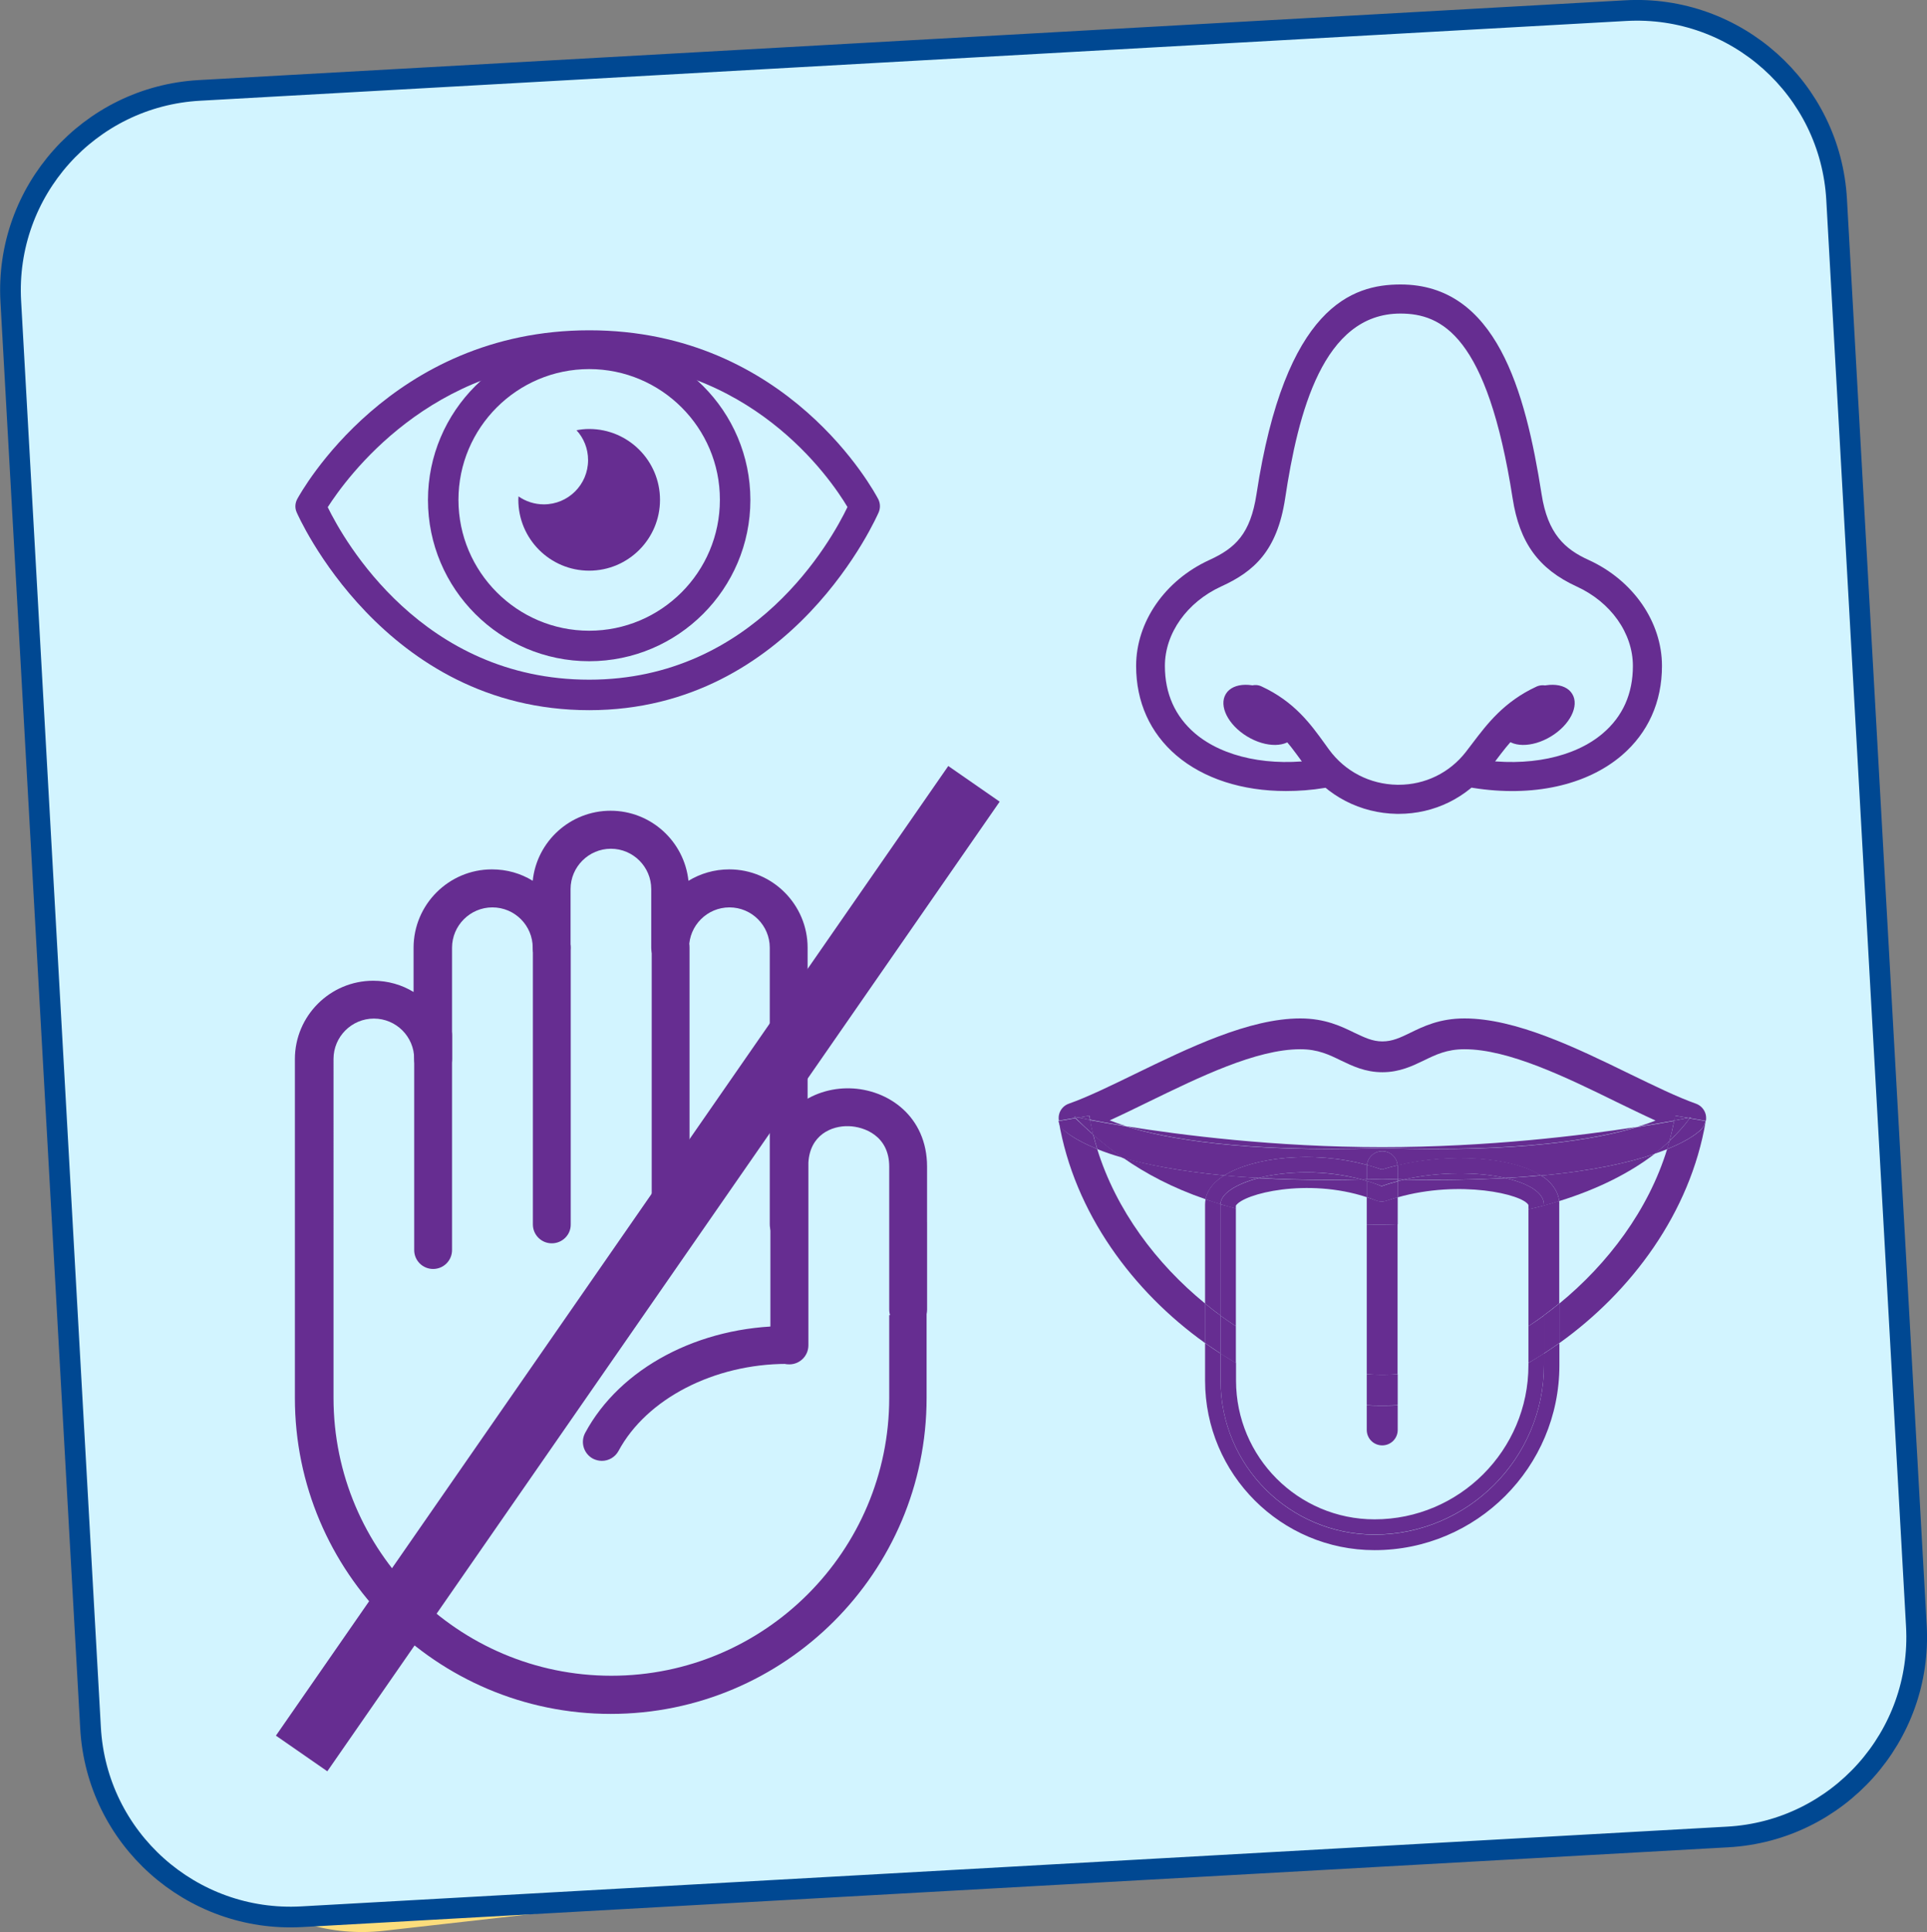 <?xml version="1.0" encoding="utf-8"?>
<!-- Generator: Adobe Illustrator 23.0.1, SVG Export Plug-In . SVG Version: 6.00 Build 0)  -->
<svg version="1.1" id="Camada_1" xmlns="http://www.w3.org/2000/svg" xmlns:xlink="http://www.w3.org/1999/xlink" x="0px" y="0px"
	 viewBox="0 0 123.24 123.54" style="enable-background:new 0 0 123.24 123.54;" xml:space="preserve">
<rect x="0" y="0" width="123.24" height="123.54" fill="#808080" stroke="none"/>
<style type="text/css">
	.st0{fill:#FCDD7C;}
	.st1{fill:#D2F4FF;}
	.st2{fill:none;stroke:#004892;stroke-width:1.323;stroke-linecap:round;stroke-linejoin:round;stroke-miterlimit:10;}
	.st3{fill:#662D91;}
	.st4{fill:#FFFFFF;}
	.st5{fill:none;stroke:#662D91;stroke-width:4;stroke-miterlimit:10;}
</style>
<path class="st0" d="M111.58,113.62l-87.04,9.84c-6.74,0.76-12.82-4.08-13.58-10.83L1.11,25.6C0.35,18.86,5.2,12.77,11.94,12.01
	l87.04-9.84c6.74-0.76,12.82,4.08,13.59,10.83l9.84,87.04C123.16,106.77,118.32,112.86,111.58,113.62"/>
<path class="st1" d="M110.49,117.46l-91.2,5.1c-7.06,0.39-13.11-5.01-13.5-12.08l-5.1-91.2c-0.4-7.06,5.01-13.11,12.07-13.5
	l91.2-5.1c7.06-0.4,13.11,5.01,13.5,12.08l5.1,91.2C122.96,111.02,117.55,117.07,110.49,117.46"/>
<path class="st2" d="M110.49,117.46l-91.2,5.1c-7.06,0.39-13.11-5.01-13.5-12.08l-5.1-91.2c-0.4-7.06,5.01-13.11,12.07-13.5
	l91.2-5.1c7.06-0.4,13.11,5.01,13.5,12.08l5.1,91.2C122.96,111.02,117.55,117.07,110.49,117.46z"/>
<path class="st3" d="M37.68,45.41c-13.17,0-18.66-12.53-18.71-12.66c-0.12-0.27-0.1-0.58,0.04-0.84
	c0.24-0.44,5.97-10.79,18.68-10.79c12.72,0,18.25,10.36,18.48,10.8c0.13,0.26,0.14,0.56,0.03,0.83
	C56.14,32.88,50.74,45.41,37.68,45.41 M20.96,32.43c1.04,2.14,6.05,11.03,16.72,11.03c10.58,0,15.51-8.93,16.52-11.04
	c-1.11-1.86-6.23-9.35-16.52-9.35C27.53,23.07,22.14,30.59,20.96,32.43"/>
<path class="st3" d="M37.68,42.28c-5.69,0-10.31-4.63-10.31-10.31c0-5.68,4.63-10.31,10.31-10.31c5.69,0,10.31,4.63,10.31,10.31
	C47.99,37.65,43.37,42.28,37.68,42.28 M37.68,23.6c-4.61,0-8.36,3.75-8.36,8.36c0,4.61,3.75,8.37,8.36,8.37
	c4.61,0,8.36-3.75,8.36-8.37C46.05,27.35,42.29,23.6,37.68,23.6"/>
<path class="st3" d="M37.68,27.43c-0.28,0-0.55,0.03-0.81,0.08c0.46,0.5,0.74,1.17,0.74,1.91c0,1.57-1.27,2.83-2.83,2.83
	c-0.6,0-1.16-0.19-1.62-0.51c0,0.08-0.01,0.15-0.01,0.22c0,2.5,2.03,4.53,4.53,4.53s4.53-2.03,4.53-4.53S40.18,27.43,37.68,27.43"/>
<path class="st3" d="M82.8,47.05c-0.46,0.76-1.82,0.78-3.04,0.04c-1.22-0.74-1.83-1.96-1.36-2.72c0.46-0.76,1.82-0.78,3.04-0.04
	C82.65,45.07,83.26,46.29,82.8,47.05"/>
<path class="st3" d="M82.24,50.58c-2.79,0-5.26-0.79-7.01-2.28c-1.68-1.44-2.57-3.41-2.57-5.72c0-2.81,1.84-5.47,4.68-6.77
	c1.66-0.76,2.63-1.66,3.02-4.22c1.83-12.01,6.13-13.4,9.21-13.4c6.11,0,7.98,6.77,9.02,13.4c0.39,2.54,1.49,3.53,3.02,4.22
	c2.84,1.3,4.68,3.96,4.68,6.77c0,2.31-0.89,4.28-2.57,5.72c-2.26,1.93-5.72,2.68-9.51,2.08c-0.51-0.08-0.85-0.56-0.77-1.06
	c0.08-0.5,0.56-0.85,1.06-0.77c3.2,0.51,6.2-0.11,8.01-1.66c1.28-1.09,1.92-2.54,1.92-4.31c0-2.09-1.41-4.08-3.6-5.08
	c-2.42-1.11-3.65-2.79-4.09-5.63c-1.62-10.42-4.54-11.82-7.18-11.82c-4.94,0-6.54,6.32-7.37,11.82c-0.51,3.36-2,4.68-4.09,5.63
	c-2.18,1-3.6,2.99-3.6,5.08c0,1.77,0.65,3.22,1.92,4.31c1.82,1.55,4.81,2.17,8.01,1.66c0.5-0.08,0.98,0.26,1.06,0.77
	c0.08,0.51-0.27,0.98-0.77,1.06C83.89,50.52,83.05,50.58,82.24,50.58"/>
<path class="st3" d="M96.15,47.05c0.46,0.76,1.82,0.78,3.04,0.04c1.22-0.74,1.83-1.96,1.36-2.72c-0.46-0.76-1.82-0.78-3.04-0.04
	C96.3,45.07,95.69,46.29,96.15,47.05"/>
<path class="st3" d="M89.45,52.04c-0.04,0-0.08,0-0.11,0C87,52,84.87,50.9,83.5,49.02l-0.27-0.37c-0.86-1.18-1.66-2.31-3.33-3.08
	c-0.46-0.21-0.67-0.77-0.45-1.23c0.22-0.46,0.77-0.67,1.23-0.45c2.11,0.98,3.14,2.41,4.05,3.67l0.26,0.36
	c1.03,1.41,2.62,2.23,4.37,2.26h0.09c1.69,0,3.25-0.76,4.29-2.09c0.14-0.18,0.28-0.37,0.42-0.55c0.95-1.25,2.02-2.67,4.11-3.64
	c0.47-0.21,1.02-0.01,1.23,0.45c0.21,0.46,0.01,1.01-0.45,1.23c-1.67,0.77-2.51,1.89-3.41,3.08c-0.14,0.19-0.29,0.39-0.44,0.57
	C93.81,51.02,91.72,52.04,89.45,52.04"/>
<path class="st3" d="M78.17,75.24c0.04-0.02,0.09-0.05,0.13-0.08c-2.86-0.27-4.96-0.69-6.49-1.14c1.47,1.03,3.19,1.94,5.29,2.66
	C77.18,76.26,77.45,75.73,78.17,75.24"/>
<path class="st3" d="M98.71,75.26c0.72,0.51,0.95,1.09,1.01,1.54c2.55-0.79,4.56-1.84,6.09-3.01c-1.57,0.53-3.88,1.07-7.25,1.38
	C98.6,75.19,98.66,75.22,98.71,75.26"/>
<path class="st3" d="M88.32,73.41l0.15,0c0.01,0,0.02,0,0.03,0c8.71,0.28,13.58-0.56,16.18-1.35c-3.55,0.55-9.52,1.29-16.29,1.29
	c-6.84,0-12.86-0.77-16.4-1.34C74.59,72.81,79.5,73.69,88.32,73.41"/>
<path class="st3" d="M70.17,73.47c-1.49-0.6-2.07-1.14-2.2-1.28c-0.14-0.15-0.22-0.33-0.25-0.52l-0.01,0
	c0.99,5.89,4.77,10.93,9.35,14.2v-2.53C73.96,80.81,71.38,77.38,70.17,73.47"/>
<path class="st3" d="M108.83,72.19c-0.13,0.14-0.71,0.69-2.21,1.29c-1.2,3.9-3.79,7.33-6.89,9.87v2.53
	c4.59-3.28,8.37-8.32,9.36-14.2l-0.01,0C109.04,71.86,108.96,72.04,108.83,72.19"/>
<path class="st3" d="M78.06,76.99c-0.33-0.1-0.65-0.2-0.96-0.3c-0.02,0.12-0.03,0.23-0.03,0.33v6.33c0.32,0.26,0.65,0.52,0.99,0.77
	v-7.1C78.05,77.01,78.06,77,78.06,76.99"/>
<path class="st3" d="M98.74,87.3c0,5.96-4.88,10.83-10.83,10.83c-5.44,0-9.85-4.41-9.85-9.85v-1.73c-0.33-0.21-0.66-0.43-0.99-0.67
	v2.4c0,5.98,4.86,10.84,10.84,10.84c6.52,0,11.82-5.3,11.82-11.82v-1.42c-0.33,0.23-0.66,0.45-0.99,0.67V87.3z"/>
<path class="st3" d="M99.71,76.79c-0.32,0.1-0.64,0.2-0.98,0.29v7.03c0.33-0.25,0.66-0.5,0.99-0.77v-6.33
	C99.73,76.94,99.72,76.87,99.71,76.79"/>
<path class="st3" d="M89.39,75.52c0.14-0.03,0.27-0.07,0.41-0.1c-0.14,0-0.28,0-0.41-0.01V75.52z"/>
<path class="st3" d="M80.5,75.32c-0.78-0.04-1.52-0.1-2.21-0.16c-0.04,0.03-0.09,0.05-0.13,0.08c-0.72,0.49-0.99,1.02-1.07,1.45
	c0.31,0.11,0.63,0.21,0.96,0.31C78.07,76.32,79.05,75.7,80.5,75.32"/>
<path class="st3" d="M87.09,75.42c0.1,0.03,0.21,0.06,0.31,0.09v-0.1C87.3,75.41,87.2,75.42,87.09,75.42"/>
<path class="st3" d="M98.71,75.26c-0.05-0.03-0.11-0.06-0.16-0.1c-0.71,0.07-1.47,0.12-2.28,0.17c1.48,0.33,2.47,0.93,2.47,1.69
	v0.07c0.34-0.09,0.65-0.19,0.98-0.29C99.66,76.35,99.43,75.77,98.71,75.26"/>
<path class="st3" d="M78.05,84.11c-0.34-0.24-0.67-0.5-0.99-0.77v2.53c0.33,0.23,0.66,0.45,0.99,0.67V84.11z"/>
<path class="st3" d="M98.74,84.11v2.43c0.33-0.21,0.66-0.44,0.99-0.67v-2.53C99.4,83.61,99.07,83.87,98.74,84.11"/>
<path class="st3" d="M97.75,77.32v7.48c0.33-0.22,0.66-0.45,0.99-0.69v-7.03C98.42,77.17,98.08,77.25,97.75,77.32"/>
<path class="st3" d="M97.75,87.3c0,5.43-4.42,9.85-9.84,9.85c-4.89,0-8.86-3.98-8.86-8.87v-1.13c-0.33-0.19-0.66-0.4-0.99-0.61v1.73
	c0,5.44,4.41,9.85,9.85,9.85c5.96,0,10.83-4.88,10.83-10.83v-0.75c-0.33,0.21-0.66,0.41-0.99,0.61V87.3z"/>
<path class="st3" d="M79.04,77.27c-0.34-0.09-0.67-0.18-0.99-0.27c0,0,0,0.01,0,0.02v7.1c0.33,0.24,0.66,0.46,0.99,0.68V77.27z"/>
<path class="st3" d="M96.27,75.33c-1.88,0.1-4.02,0.15-6.47,0.1c-0.14,0.03-0.28,0.06-0.41,0.1v1.03c3.99-1.13,7.99-0.2,8.36,0.49
	v0.28c0.33-0.08,0.67-0.15,0.99-0.24v-0.07C98.74,76.26,97.75,75.66,96.27,75.33"/>
<path class="st3" d="M87.41,76.55v-1.04c-0.1-0.03-0.21-0.06-0.31-0.09c-0.73,0.02-1.43,0.03-2.11,0.03c-1.64,0-3.13-0.04-4.49-0.12
	c-1.46,0.38-2.43,1-2.45,1.67c0.32,0.1,0.65,0.19,0.99,0.28v-0.19C79.53,76.32,83.61,75.3,87.41,76.55"/>
<path class="st3" d="M79.04,84.8c-0.33-0.22-0.66-0.44-0.99-0.68v2.43c0.33,0.21,0.66,0.41,0.99,0.61V84.8z"/>
<path class="st3" d="M97.75,87.15c0.33-0.19,0.66-0.39,0.99-0.6v-2.43c-0.33,0.24-0.66,0.47-0.99,0.68V87.15z"/>
<path class="st3" d="M87.41,78.29v9.58c0.27,0.02,0.53,0.03,0.79,0.03h0.39c0.26,0,0.53-0.01,0.79-0.03v-9.59
	c-0.33,0.01-0.65,0.02-0.99,0.02C88.06,78.3,87.73,78.3,87.41,78.29"/>
<path class="st3" d="M88.2,89.88c-0.26,0-0.53-0.01-0.79-0.02v1.57c0,0.55,0.44,0.99,0.99,0.99s0.99-0.44,0.99-0.99v-1.57
	c-0.27,0.01-0.53,0.02-0.79,0.02H88.2z"/>
<path class="st3" d="M87.99,76.75c-0.19-0.07-0.39-0.14-0.58-0.2v1.74c0.32,0.01,0.65,0.01,0.99,0.01c0.34,0,0.66-0.01,0.99-0.02
	v-1.73c-0.24,0.07-0.47,0.14-0.71,0.22C88.45,76.85,88.21,76.84,87.99,76.75"/>
<path class="st3" d="M88.2,87.9c-0.26,0-0.53-0.01-0.79-0.03v1.98c0.27,0.02,0.53,0.02,0.79,0.02h0.4c0.26,0,0.52-0.01,0.79-0.02
	v-1.98c-0.27,0.02-0.53,0.03-0.79,0.03H88.2z"/>
<path class="st3" d="M88.46,75.39h-0.11c-0.32,0.01-0.63,0.02-0.95,0.02v0.1c0.32,0.1,0.63,0.2,0.95,0.33
	c0.34-0.12,0.68-0.22,1.03-0.31v-0.11C89.08,75.41,88.78,75.4,88.46,75.39"/>
<path class="st3" d="M87.41,75.51v1.04c0.19,0.06,0.39,0.13,0.58,0.21c0.22,0.09,0.47,0.09,0.69,0.02c0.24-0.08,0.47-0.16,0.71-0.22
	v-1.02c-0.35,0.09-0.7,0.19-1.03,0.31C88.04,75.71,87.72,75.6,87.41,75.51"/>
<path class="st3" d="M105.8,73.78c0.3-0.1,0.57-0.2,0.82-0.3c0.05-0.17,0.11-0.35,0.16-0.52C106.48,73.23,106.15,73.51,105.8,73.78"
	/>
<path class="st3" d="M69.92,72.55c0.08,0.31,0.16,0.62,0.26,0.93c0.45,0.18,0.99,0.37,1.63,0.55C71.13,73.56,70.5,73.06,69.92,72.55
	"/>
<path class="st3" d="M68.69,71.4c0,0,0.1,0.02,0.29,0.06l0.69-0.12c0.01,0.09,0.04,0.17,0.05,0.26c0.56,0.11,1.33,0.25,2.29,0.4
	c-0.4-0.12-0.74-0.25-1.04-0.36c0.79-0.36,1.63-0.77,2.49-1.19c3.23-1.57,6.88-3.36,9.7-3.36c1.13,0,1.84,0.35,2.6,0.72
	c0.73,0.35,1.55,0.75,2.65,0.75c1.1,0,1.92-0.4,2.65-0.75c0.76-0.37,1.47-0.72,2.6-0.72c2.82,0,6.48,1.78,9.7,3.36
	c0.87,0.42,1.72,0.84,2.52,1.2c-0.32,0.13-0.71,0.27-1.17,0.4c1-0.15,1.8-0.3,2.38-0.4c0.02-0.11,0.04-0.21,0.06-0.31l0.83,0.14
	c0.09-0.02,0.15-0.03,0.15-0.03c-0.01,0.01-0.03,0.03-0.04,0.05l1.01,0.17c0.02-0.13,0.02-0.26-0.01-0.4
	c-0.08-0.33-0.32-0.59-0.63-0.7c-1.19-0.42-2.66-1.14-4.23-1.9c-3.42-1.67-7.29-3.55-10.57-3.55c-1.59,0-2.63,0.51-3.47,0.92
	c-0.64,0.31-1.14,0.55-1.78,0.55c-0.64,0-1.14-0.25-1.78-0.55c-0.84-0.41-1.88-0.92-3.47-0.92c-3.28,0-7.15,1.89-10.57,3.55
	c-1.56,0.76-3.04,1.48-4.23,1.9c-0.32,0.11-0.56,0.38-0.63,0.7c-0.03,0.13-0.03,0.26-0.01,0.39l1.07-0.18L68.69,71.4z"/>
<path class="st3" d="M78.3,75.16c1.85-1.16,5.68-1.61,9.12-0.67c0.06-0.49,0.47-0.88,0.98-0.88c0.52,0,0.94,0.4,0.98,0.91
	c3.34-0.8,7.29-0.55,9.17,0.65c3.37-0.31,5.68-0.85,7.25-1.38c0.35-0.27,0.67-0.54,0.97-0.83c0.12-0.43,0.21-0.86,0.3-1.29
	c-0.58,0.11-1.38,0.25-2.38,0.4c-2.6,0.79-7.47,1.63-16.18,1.35c-0.01,0-0.02,0-0.03,0l-0.16,0c-8.82,0.28-13.73-0.6-16.32-1.4
	c-0.96-0.16-1.73-0.29-2.29-0.4c0.06,0.32,0.13,0.63,0.2,0.94c0.58,0.51,1.21,1.01,1.89,1.48C73.34,74.47,75.44,74.89,78.3,75.16"/>
<path class="st3" d="M108.11,71.45c0,0-0.05,0.01-0.15,0.03l0.11,0.02C108.08,71.48,108.09,71.47,108.11,71.45"/>
<path class="st3" d="M68.69,71.4l0.1,0.1l0.19-0.03C68.79,71.42,68.69,71.4,68.69,71.4"/>
<path class="st3" d="M107.13,71.34c-0.02,0.1-0.04,0.21-0.06,0.31c0.43-0.08,0.73-0.14,0.89-0.17L107.13,71.34z"/>
<path class="st3" d="M69.66,71.34l-0.69,0.12c0.17,0.04,0.42,0.08,0.74,0.15C69.7,71.52,69.68,71.43,69.66,71.34"/>
<path class="st3" d="M106.77,72.95c-0.05,0.18-0.1,0.35-0.16,0.53c1.5-0.6,2.08-1.15,2.21-1.29c0.14-0.14,0.22-0.33,0.25-0.51
	l-1.01-0.17C107.71,72,107.27,72.48,106.77,72.95"/>
<path class="st3" d="M70.17,73.47c-0.09-0.31-0.18-0.61-0.26-0.92c-0.39-0.35-0.77-0.7-1.14-1.05l-1.07,0.18
	c0.03,0.19,0.11,0.37,0.25,0.52C68.1,72.33,68.69,72.87,70.17,73.47"/>
<path class="st3" d="M68.98,71.46l-0.19,0.03c0.36,0.36,0.74,0.71,1.13,1.06c-0.08-0.31-0.14-0.63-0.2-0.94
	C69.4,71.55,69.15,71.49,68.98,71.46"/>
<path class="st3" d="M108.07,71.5l-0.11-0.02c-0.16,0.04-0.47,0.09-0.89,0.17c-0.08,0.44-0.18,0.87-0.3,1.29
	C107.27,72.48,107.71,71.99,108.07,71.5"/>
<path class="st3" d="M89.39,75.41c0.14,0,0.28,0.01,0.41,0.01c2.28-0.52,4.72-0.49,6.47-0.1c0.81-0.04,1.57-0.1,2.28-0.17
	c-1.88-1.2-5.83-1.44-9.17-0.65c0,0.03,0.01,0.05,0.01,0.09V75.41z"/>
<path class="st3" d="M87.09,75.42c0.1,0,0.21,0,0.31-0.01V74.6c0-0.04,0.01-0.07,0.01-0.11c-3.44-0.94-7.27-0.49-9.12,0.67
	c0.69,0.07,1.43,0.12,2.21,0.16C82.27,74.87,84.74,74.78,87.09,75.42"/>
<path class="st3" d="M80.5,75.32c1.35,0.08,2.84,0.12,4.48,0.12c0.67,0,1.38-0.01,2.11-0.02C84.73,74.79,82.27,74.87,80.5,75.32"/>
<path class="st3" d="M89.8,75.42c2.45,0.05,4.59,0.01,6.47-0.1C94.52,74.93,92.08,74.9,89.8,75.42"/>
<path class="st3" d="M89.38,74.51c-0.04-0.51-0.46-0.9-0.98-0.9c-0.51,0-0.92,0.38-0.98,0.88c0.32,0.09,0.64,0.18,0.96,0.29
	C88.7,74.68,89.04,74.59,89.38,74.51"/>
<path class="st3" d="M87.41,75.41c0.31-0.01,0.62-0.01,0.94-0.02h0.11c0.32,0.01,0.62,0.01,0.93,0.02V74.6c0-0.03,0-0.06-0.01-0.09
	c-0.34,0.08-0.68,0.17-1.01,0.27c-0.31-0.11-0.63-0.21-0.95-0.3c0,0.04-0.01,0.07-0.01,0.11V75.41z"/>
<path class="st3" d="M58.08,77.08L58.08,77.08v6.65l-1.21,0.37v5.28c0,9.8-7.97,17.77-17.77,17.77c-9.8,0-17.77-7.97-17.77-17.77
	V67.71c0-1.42,1.16-2.58,2.58-2.58c1.43,0,2.58,1.16,2.58,2.58c0,0.67,0.54,1.21,1.21,1.21c0.67,0,1.21-0.54,1.21-1.21V60.6
	c0-1.42,1.16-2.58,2.58-2.58c1.43,0,2.58,1.16,2.58,2.58c0,0.67,0.54,1.21,1.21,1.21c0.67,0,1.21-0.54,1.21-1.21v-3.75
	c0-1.42,1.16-2.58,2.58-2.58c1.42,0,2.58,1.16,2.58,2.58v3.75c0,0.67,0.54,1.21,1.21,1.21c0.67,0,1.21-0.54,1.21-1.21
	c0-1.42,1.16-2.58,2.58-2.58c1.43,0,2.58,1.16,2.58,2.58v17.69c0,0.67,0.54,1.21,1.21,1.21v-5.19c0.06-1.17,0.53-2.04,1.21-2.63
	V60.6c0-2.76-2.25-5.01-5.01-5.01c-0.96,0-1.85,0.27-2.61,0.73c-0.27-2.52-2.4-4.48-4.98-4.48c-2.58,0-4.72,1.96-4.98,4.48
	c-0.76-0.47-1.65-0.73-2.61-0.73c-2.76,0-5.01,2.25-5.01,5.01v2.83c-0.75-0.46-1.64-0.72-2.58-0.72c-2.76,0-5.01,2.25-5.01,5.01
	v21.67c0,11.14,9.06,20.2,20.2,20.2c11.14,0,20.2-9.06,20.2-20.2V78.29C59.29,77.62,58.75,77.08,58.08,77.08"/>
<path class="st3" d="M50.48,87.24c-0.67,0-1.21-0.54-1.21-1.21V74.31c0-0.02,0-0.04,0-0.06c0.16-3.14,2.67-4.72,5.08-4.66
	c2.46,0.06,4.94,1.8,4.94,5.01v9.13c0,0.67-0.54,1.21-1.21,1.21c-0.67,0-1.21-0.54-1.21-1.21V74.6c0-1.99-1.62-2.56-2.58-2.59
	c-1.12-0.04-2.49,0.57-2.59,2.33v11.68C51.7,86.7,51.15,87.24,50.48,87.24"/>
<line class="st4" x1="27.7" y1="66.19" x2="27.7" y2="79.93"/>
<path class="st3" d="M27.7,81.14c-0.67,0-1.21-0.54-1.21-1.21V66.2c0-0.67,0.54-1.21,1.21-1.21c0.67,0,1.21,0.54,1.21,1.21v13.73
	C28.91,80.6,28.37,81.14,27.7,81.14"/>
<line class="st4" x1="35.29" y1="60.6" x2="35.29" y2="78.29"/>
<path class="st3" d="M35.29,79.5c-0.67,0-1.21-0.54-1.21-1.21V60.6c0-0.67,0.54-1.21,1.21-1.21c0.67,0,1.21,0.54,1.21,1.21v17.69
	C36.51,78.96,35.96,79.5,35.29,79.5"/>
<line class="st4" x1="42.89" y1="60.6" x2="42.89" y2="78.37"/>
<path class="st3" d="M42.89,79.59c-0.67,0-1.21-0.54-1.21-1.21V60.6c0-0.67,0.54-1.21,1.21-1.21c0.67,0,1.21,0.54,1.21,1.21v17.77
	C44.1,79.04,43.56,79.59,42.89,79.59"/>
<path class="st3" d="M38.49,93.41c-0.19,0-0.39-0.05-0.57-0.14c-0.59-0.32-0.81-1.05-0.5-1.64c2.23-4.16,7.29-6.84,12.9-6.84
	c0.67,0,1.21,0.54,1.21,1.21c0,0.67-0.54,1.21-1.21,1.21c-4.65,0-8.97,2.23-10.76,5.56C39.34,93.18,38.92,93.41,38.49,93.41"/>
<line class="st5" x1="62.29" y1="50.12" x2="19.29" y2="112.12"/>
</svg>
